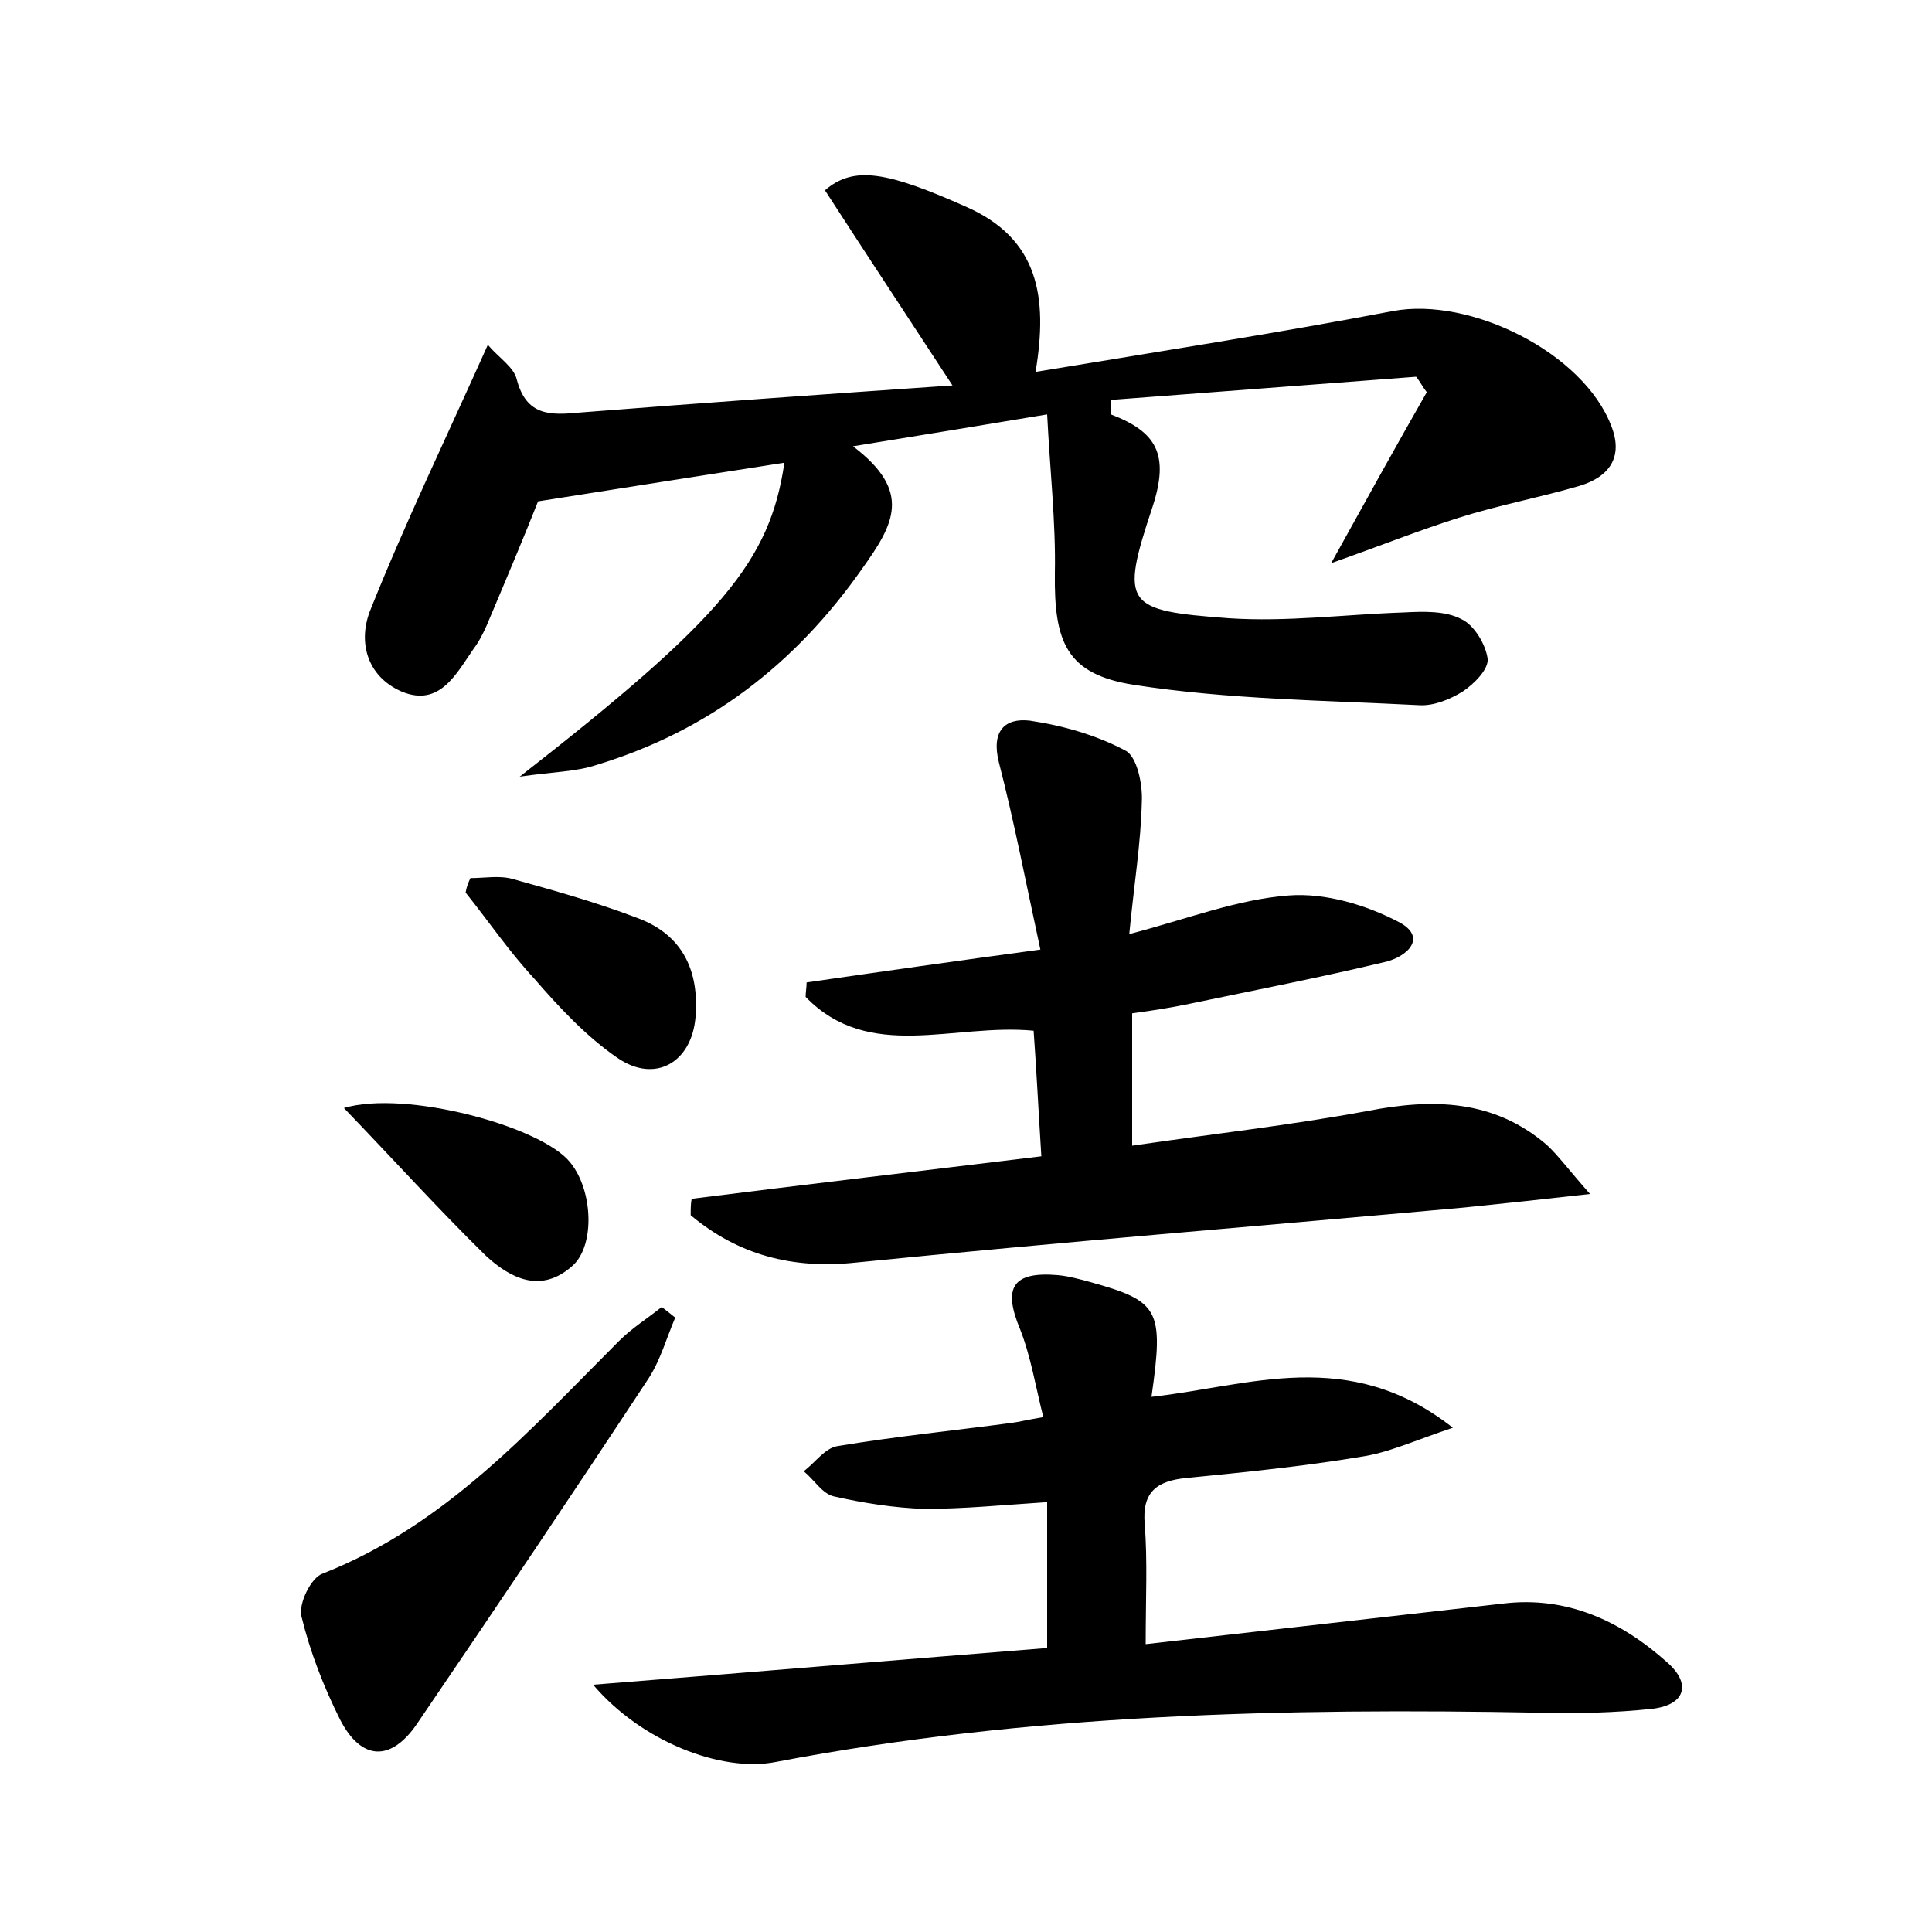 <?xml version="1.0" encoding="utf-8"?>
<!-- Generator: Adobe Illustrator 22.0.0, SVG Export Plug-In . SVG Version: 6.00 Build 0)  -->
<svg version="1.1" id="图层_1" xmlns="http://www.w3.org/2000/svg" xmlns:xlink="http://www.w3.org/1999/xlink" x="0px" y="0px"
	 viewBox="0 0 200 200" style="enable-background:new 0 0 200 200;" xml:space="preserve">
<style type="text/css">
	.st1{fill:#010000;}
	.st4{fill:#fbfafc;}
</style>
<g>
	
	<path d="M137.8,58.3c3.6-6.5,6.7-12.1,9.9-17.7c-0.4-0.5-0.7-1.1-1.1-1.6c-10.6,0.8-21.1,1.6-31.6,2.4c0,0.9-0.1,1.4,0,1.5
		c4.7,1.8,6.1,4.1,4.3,9.6c-3.4,10.2-2.8,10.7,7.9,11.5c6,0.4,12.1-0.4,18.1-0.6c2-0.1,4.3-0.2,6,0.7c1.3,0.6,2.5,2.6,2.7,4.1
		c0.1,1.1-1.4,2.6-2.6,3.4c-1.3,0.8-3,1.5-4.5,1.4c-9.8-0.5-19.8-0.6-29.5-2.1c-7-1.1-8.3-4.4-8.2-11.6c0.1-5.2-0.5-10.5-0.8-16.4
		c-6.6,1.1-12.7,2.1-20.1,3.3c6.2,4.7,4.2,8.1,1,12.6c-7,10-16,16.9-27.6,20.4c-2.1,0.7-4.5,0.7-7.9,1.2
		c21-16.4,25.9-22.3,27.4-32.5c-8.4,1.3-16.6,2.6-25.5,4c-1.5,3.8-3.4,8.3-5.3,12.8c-0.4,0.9-0.8,1.7-1.4,2.5
		c-1.8,2.6-3.5,6-7.4,4.4c-3.7-1.6-4.6-5.3-3.2-8.6c3.6-9,7.8-17.7,12.1-27.3c1.2,1.4,2.7,2.3,3,3.6c1,3.8,3.5,3.7,6.6,3.4
		c12.7-1,25.4-1.9,38.5-2.8c-4.7-7.2-9-13.7-13.2-20.2c3-2.6,6.5-1.9,14.6,1.7c7.5,3.3,8.5,9.3,7.2,17.1c12.7-2.1,24.9-4,37-6.3
		c8-1.5,19.7,4.3,22.6,11.9c1.3,3.3-0.3,5.3-3.3,6.2c-4.1,1.2-8.4,2-12.5,3.3C146.9,54.9,142.9,56.5,137.8,58.3z"/>
	<path d="M61.4,174.4c16.5-1.3,31.9-2.6,47-3.8c0-5.4,0-10,0-15.1c-4.6,0.3-8.6,0.7-12.7,0.7c-3.1-0.1-6.3-0.6-9.4-1.3
		c-1.2-0.3-2-1.7-3.1-2.6c1.2-0.9,2.2-2.4,3.5-2.6c6-1,12-1.6,18-2.4c0.8-0.1,1.5-0.3,3.3-0.6c-0.8-3.2-1.3-6.3-2.4-9.1
		c-1.8-4.3-0.8-6,3.9-5.6c1.1,0.1,2.2,0.4,3.3,0.7c7.2,2,7.7,2.8,6.4,11.9c10.1-1.1,20.4-5.3,31.2,3.2c-3.9,1.3-6.7,2.6-9.5,3
		c-6,1-12,1.6-18.1,2.2c-3,0.3-4.6,1.4-4.3,4.8c0.3,3.8,0.1,7.6,0.1,12.4c12.4-1.4,24.7-2.8,37-4.2c6.6-0.8,12.2,1.8,17,6.1
		c2.5,2.2,1.9,4.4-1.6,4.8c-3.8,0.4-7.7,0.5-11.5,0.4c-26.5-0.5-53,0.1-79.2,5.1C74.7,183.5,66.4,180.3,61.4,174.4z"/>
	<path d="M71.6,124.1c11.9-1.5,23.9-2.9,36.2-4.4c-0.3-4.7-0.5-8.9-0.8-13c-8.3-0.8-17,3.3-23.6-3.5c0-0.5,0.1-1,0.1-1.5
		c7.6-1.1,15.3-2.2,24.2-3.4c-1.5-6.9-2.7-13.2-4.3-19.4c-0.8-3.2,0.6-4.6,3.2-4.3c3.4,0.5,6.9,1.5,9.9,3.1c1.2,0.6,1.8,3.5,1.7,5.3
		c-0.1,4.3-0.8,8.5-1.3,13.7c6.1-1.6,11.2-3.6,16.5-4c3.8-0.3,8.1,1,11.5,2.8c2.9,1.6,0.7,3.6-1.6,4.1c-6.7,1.6-13.4,2.9-20.1,4.3
		c-1.9,0.4-3.8,0.7-6,1c0,4.4,0,8.7,0,13.7c8.2-1.2,16.3-2.1,24.4-3.6c6.7-1.3,13-1.2,18.5,3.5c1.2,1.1,2.2,2.5,4.5,5.1
		c-5.3,0.6-9.1,1-13,1.4c-21,1.9-42,3.6-63,5.7c-6.6,0.7-12.2-0.8-17.1-4.9C71.5,125.2,71.5,124.6,71.6,124.1z"/>
	<path d="M69.9,136.4c-0.9,2.1-1.5,4.3-2.7,6.2c-7.9,12-15.9,23.9-24,35.8c-2.7,4-5.8,3.9-8-0.4c-1.7-3.4-3.1-7-4-10.7
		c-0.3-1.3,1-4,2.2-4.4c12.7-5,21.4-14.8,30.7-24.1c1.3-1.3,2.9-2.3,4.4-3.5C68.9,135.6,69.4,136,69.9,136.4z"/>
	<path d="M48.7,90.9c1.5,0,3-0.3,4.4,0.1c4.3,1.2,8.6,2.4,12.8,4c4.7,1.7,6.5,5.4,6.1,10.3c-0.4,4.7-4.2,6.9-8.1,4.2
		c-3.2-2.2-6-5.2-8.6-8.2c-2.6-2.8-4.7-5.9-7.1-8.9C48.3,91.8,48.5,91.3,48.7,90.9z"/>
	<path d="M35.6,114.7c6.4-1.9,20.4,1.9,23.4,5.6c2.4,2.9,2.6,8.6,0.3,10.7c-3.3,3-6.5,1.3-9-1C45.5,125.3,40.8,120.1,35.6,114.7z"/>
</g>
</svg>
